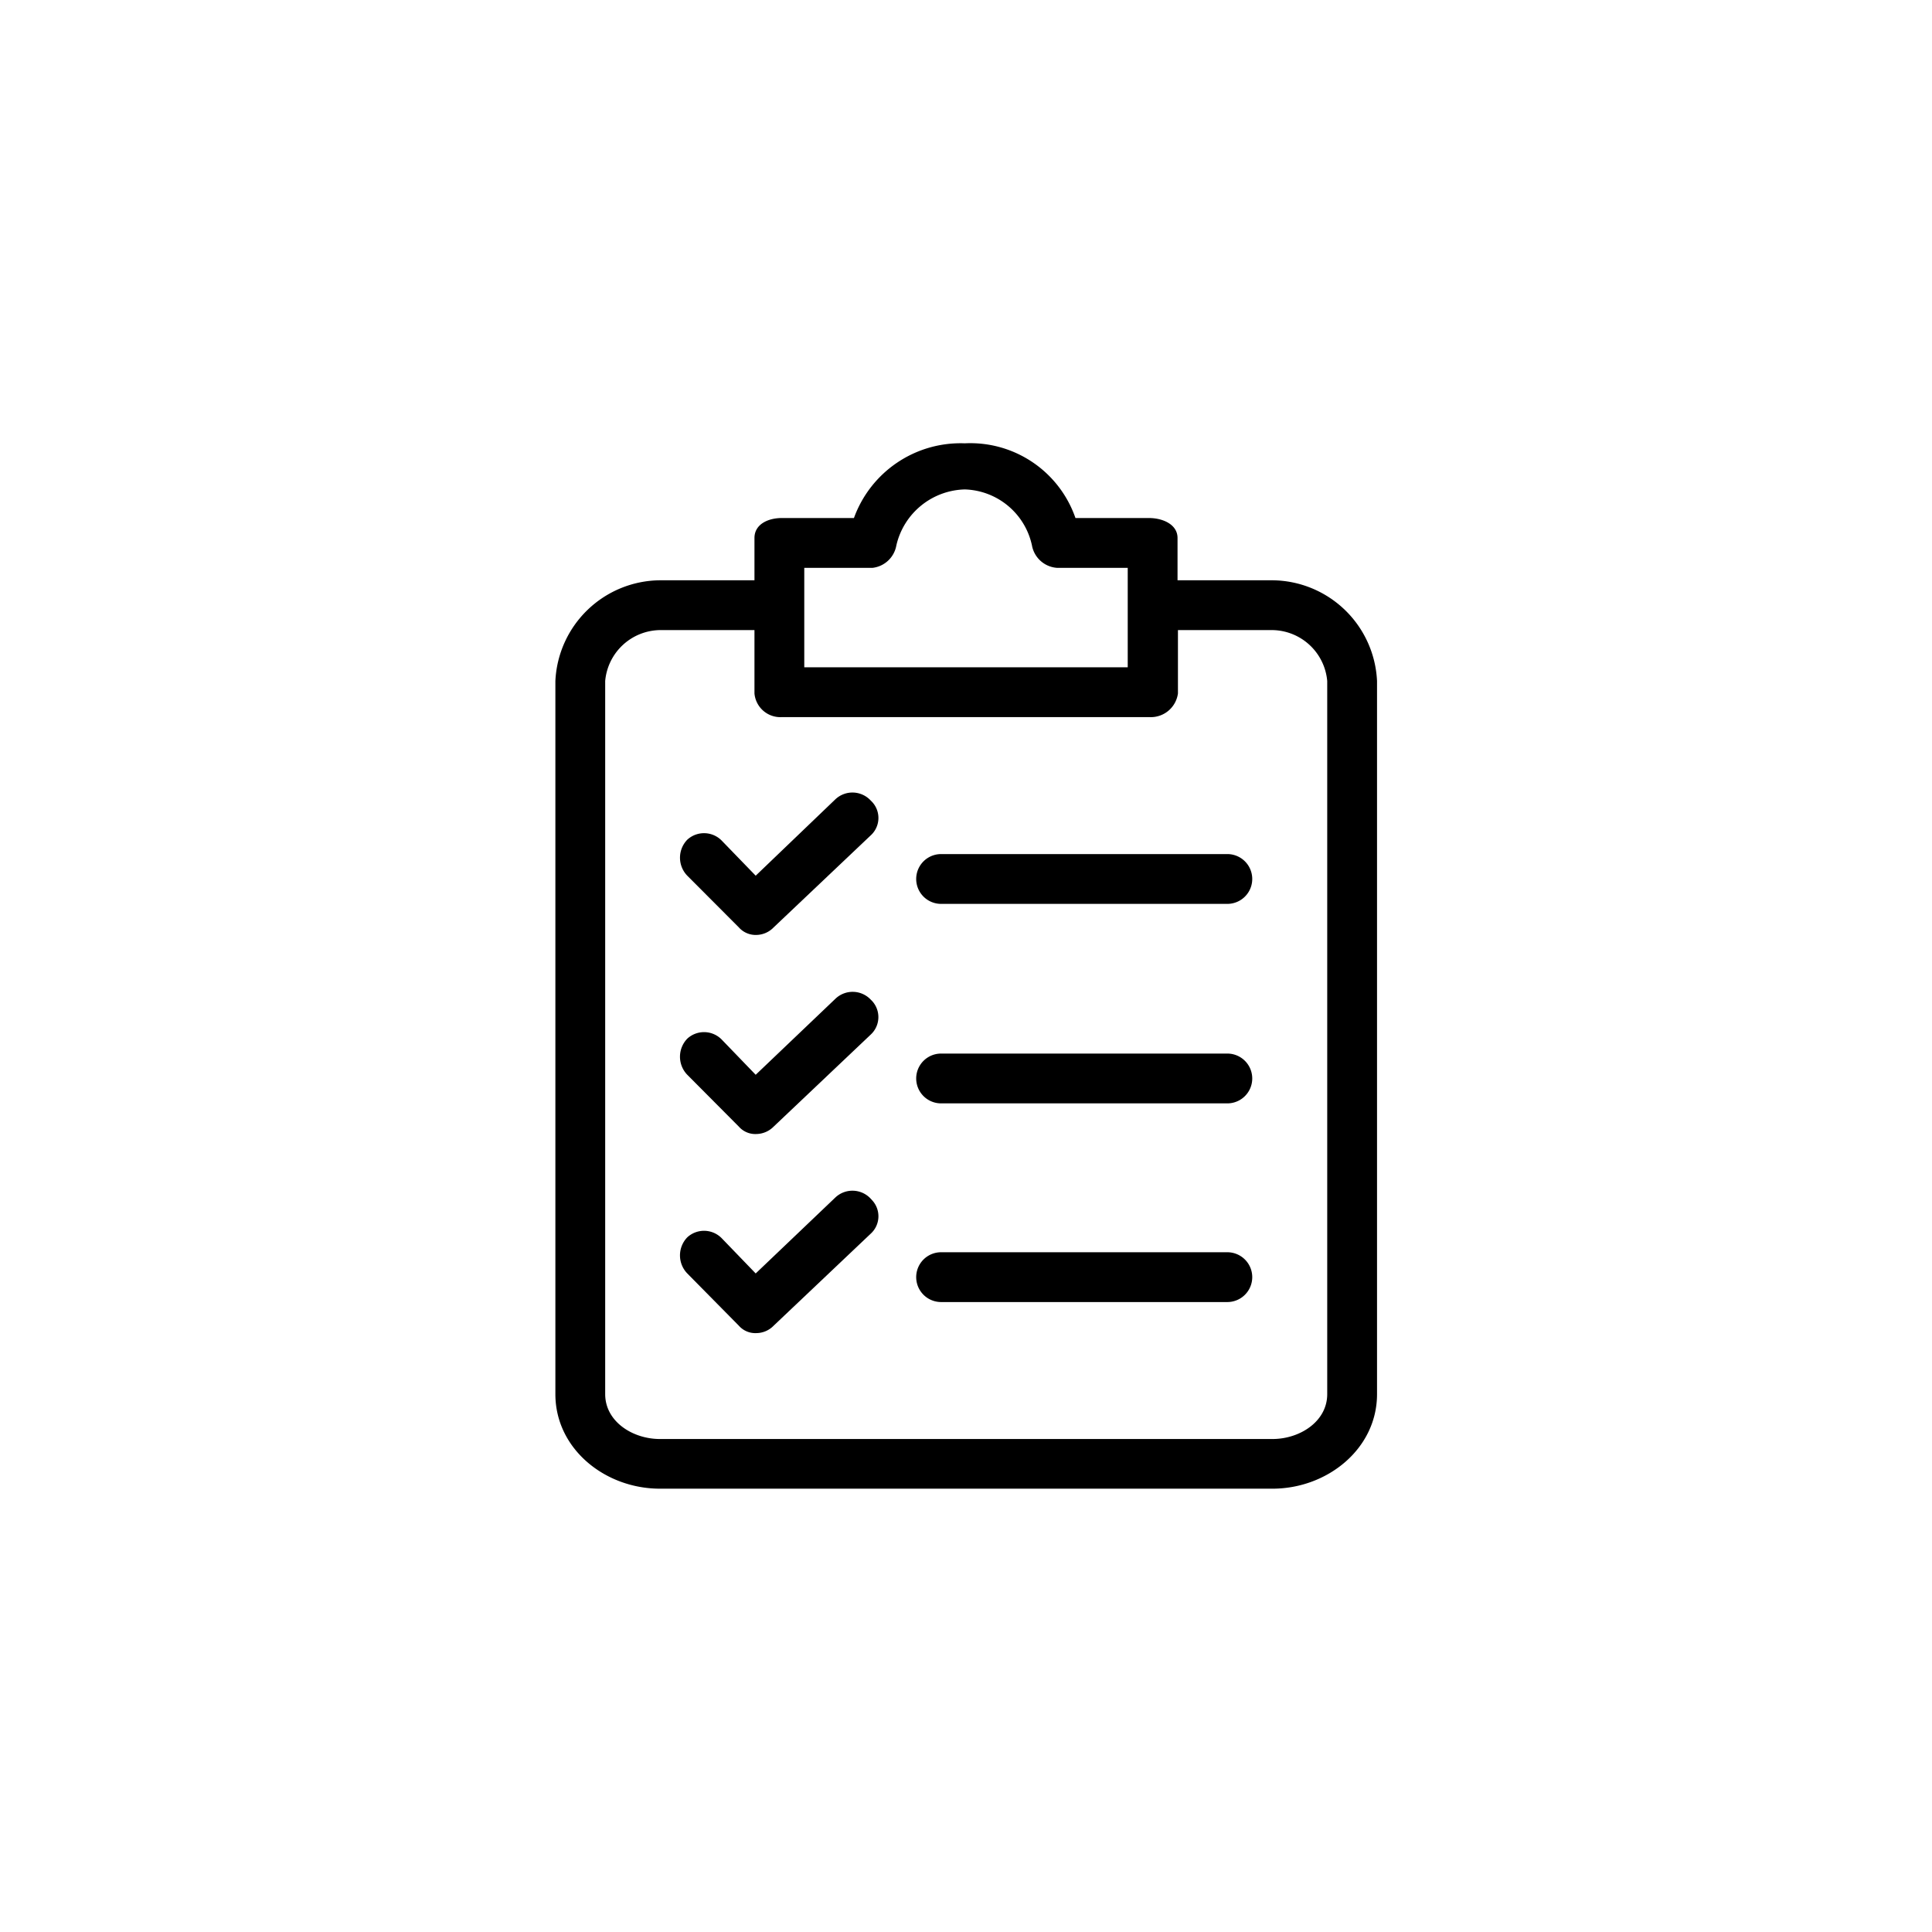 <svg xmlns="http://www.w3.org/2000/svg" viewBox="0 0 141.2 141.2"><defs><style>.cls-1{fill:none;}.cls-2{}</style></defs><g id="Calque_2" data-name="Calque 2"><g id="Layer_1" data-name="Layer 1"><rect class="cls-1" width="141.2" height="141.2" rx="70.6"/><path class="cls-2" d="M93,42.41H86.06V39.32c0-1-1.09-1.46-2.09-1.46H78.6a8.13,8.13,0,0,0-8.09-5.46,8.29,8.29,0,0,0-8.1,5.46H57.14c-1,0-2,.45-2,1.46v3.09H48.23a7.72,7.72,0,0,0-7.64,7.36v52.12c0,4,3.63,6.91,7.64,6.91H93c4,0,7.64-2.91,7.64-6.91V49.77A7.72,7.72,0,0,0,93,42.41ZM58.78,41.5h5a2,2,0,0,0,1.73-1.64,5.27,5.27,0,0,1,5-4.09,5.18,5.18,0,0,1,4.91,4.09,2,2,0,0,0,1.82,1.64h5.18v7.27H58.78ZM97,101.89c0,2-2,3.28-4,3.28H48.23c-2,0-4-1.28-4-3.28V49.77a4.08,4.08,0,0,1,4-3.72h6.91v4.63a1.9,1.9,0,0,0,2,1.73H84a2,2,0,0,0,2.09-1.73V46.05H93a4.08,4.08,0,0,1,4,3.72Z"/><path class="cls-2" d="M61.05,73l-5.82,5.55L52.77,76a1.81,1.81,0,0,0-2.54-.09,1.9,1.9,0,0,0,0,2.64L54,82.34a1.6,1.6,0,0,0,1.27.54,1.82,1.82,0,0,0,1.27-.54l7.1-6.73a1.74,1.74,0,0,0,.1-2.45l-.1-.1A1.82,1.82,0,0,0,61.05,73Z"/><path class="cls-2" d="M89.7,77H68.78a1.82,1.82,0,0,0,0,3.64H89.7a1.82,1.82,0,0,0,0-3.64Z"/><path class="cls-2" d="M61.05,58.42,55.23,64l-2.46-2.54a1.81,1.81,0,0,0-2.54-.09,1.89,1.89,0,0,0,0,2.63L54,67.78a1.64,1.64,0,0,0,1.27.55,1.79,1.79,0,0,0,1.27-.55l7.1-6.73a1.72,1.72,0,0,0,.1-2.44l-.1-.1A1.82,1.82,0,0,0,61.05,58.42Z"/><path class="cls-2" d="M89.7,62.42H68.78a1.82,1.82,0,0,0,0,3.64H89.7a1.82,1.82,0,0,0,0-3.64Z"/><path class="cls-2" d="M61.05,87.52l-5.82,5.55-2.46-2.55a1.81,1.81,0,0,0-2.54-.09,1.9,1.9,0,0,0,0,2.64L54,96.89a1.6,1.6,0,0,0,1.27.54,1.78,1.78,0,0,0,1.27-.54l7.1-6.73a1.72,1.72,0,0,0,.1-2.44l-.1-.11A1.82,1.82,0,0,0,61.05,87.52Z"/><path class="cls-2" d="M89.7,91.52H68.78a1.82,1.82,0,0,0,0,3.64H89.7a1.82,1.82,0,0,0,0-3.64Z"/></g></g></svg>